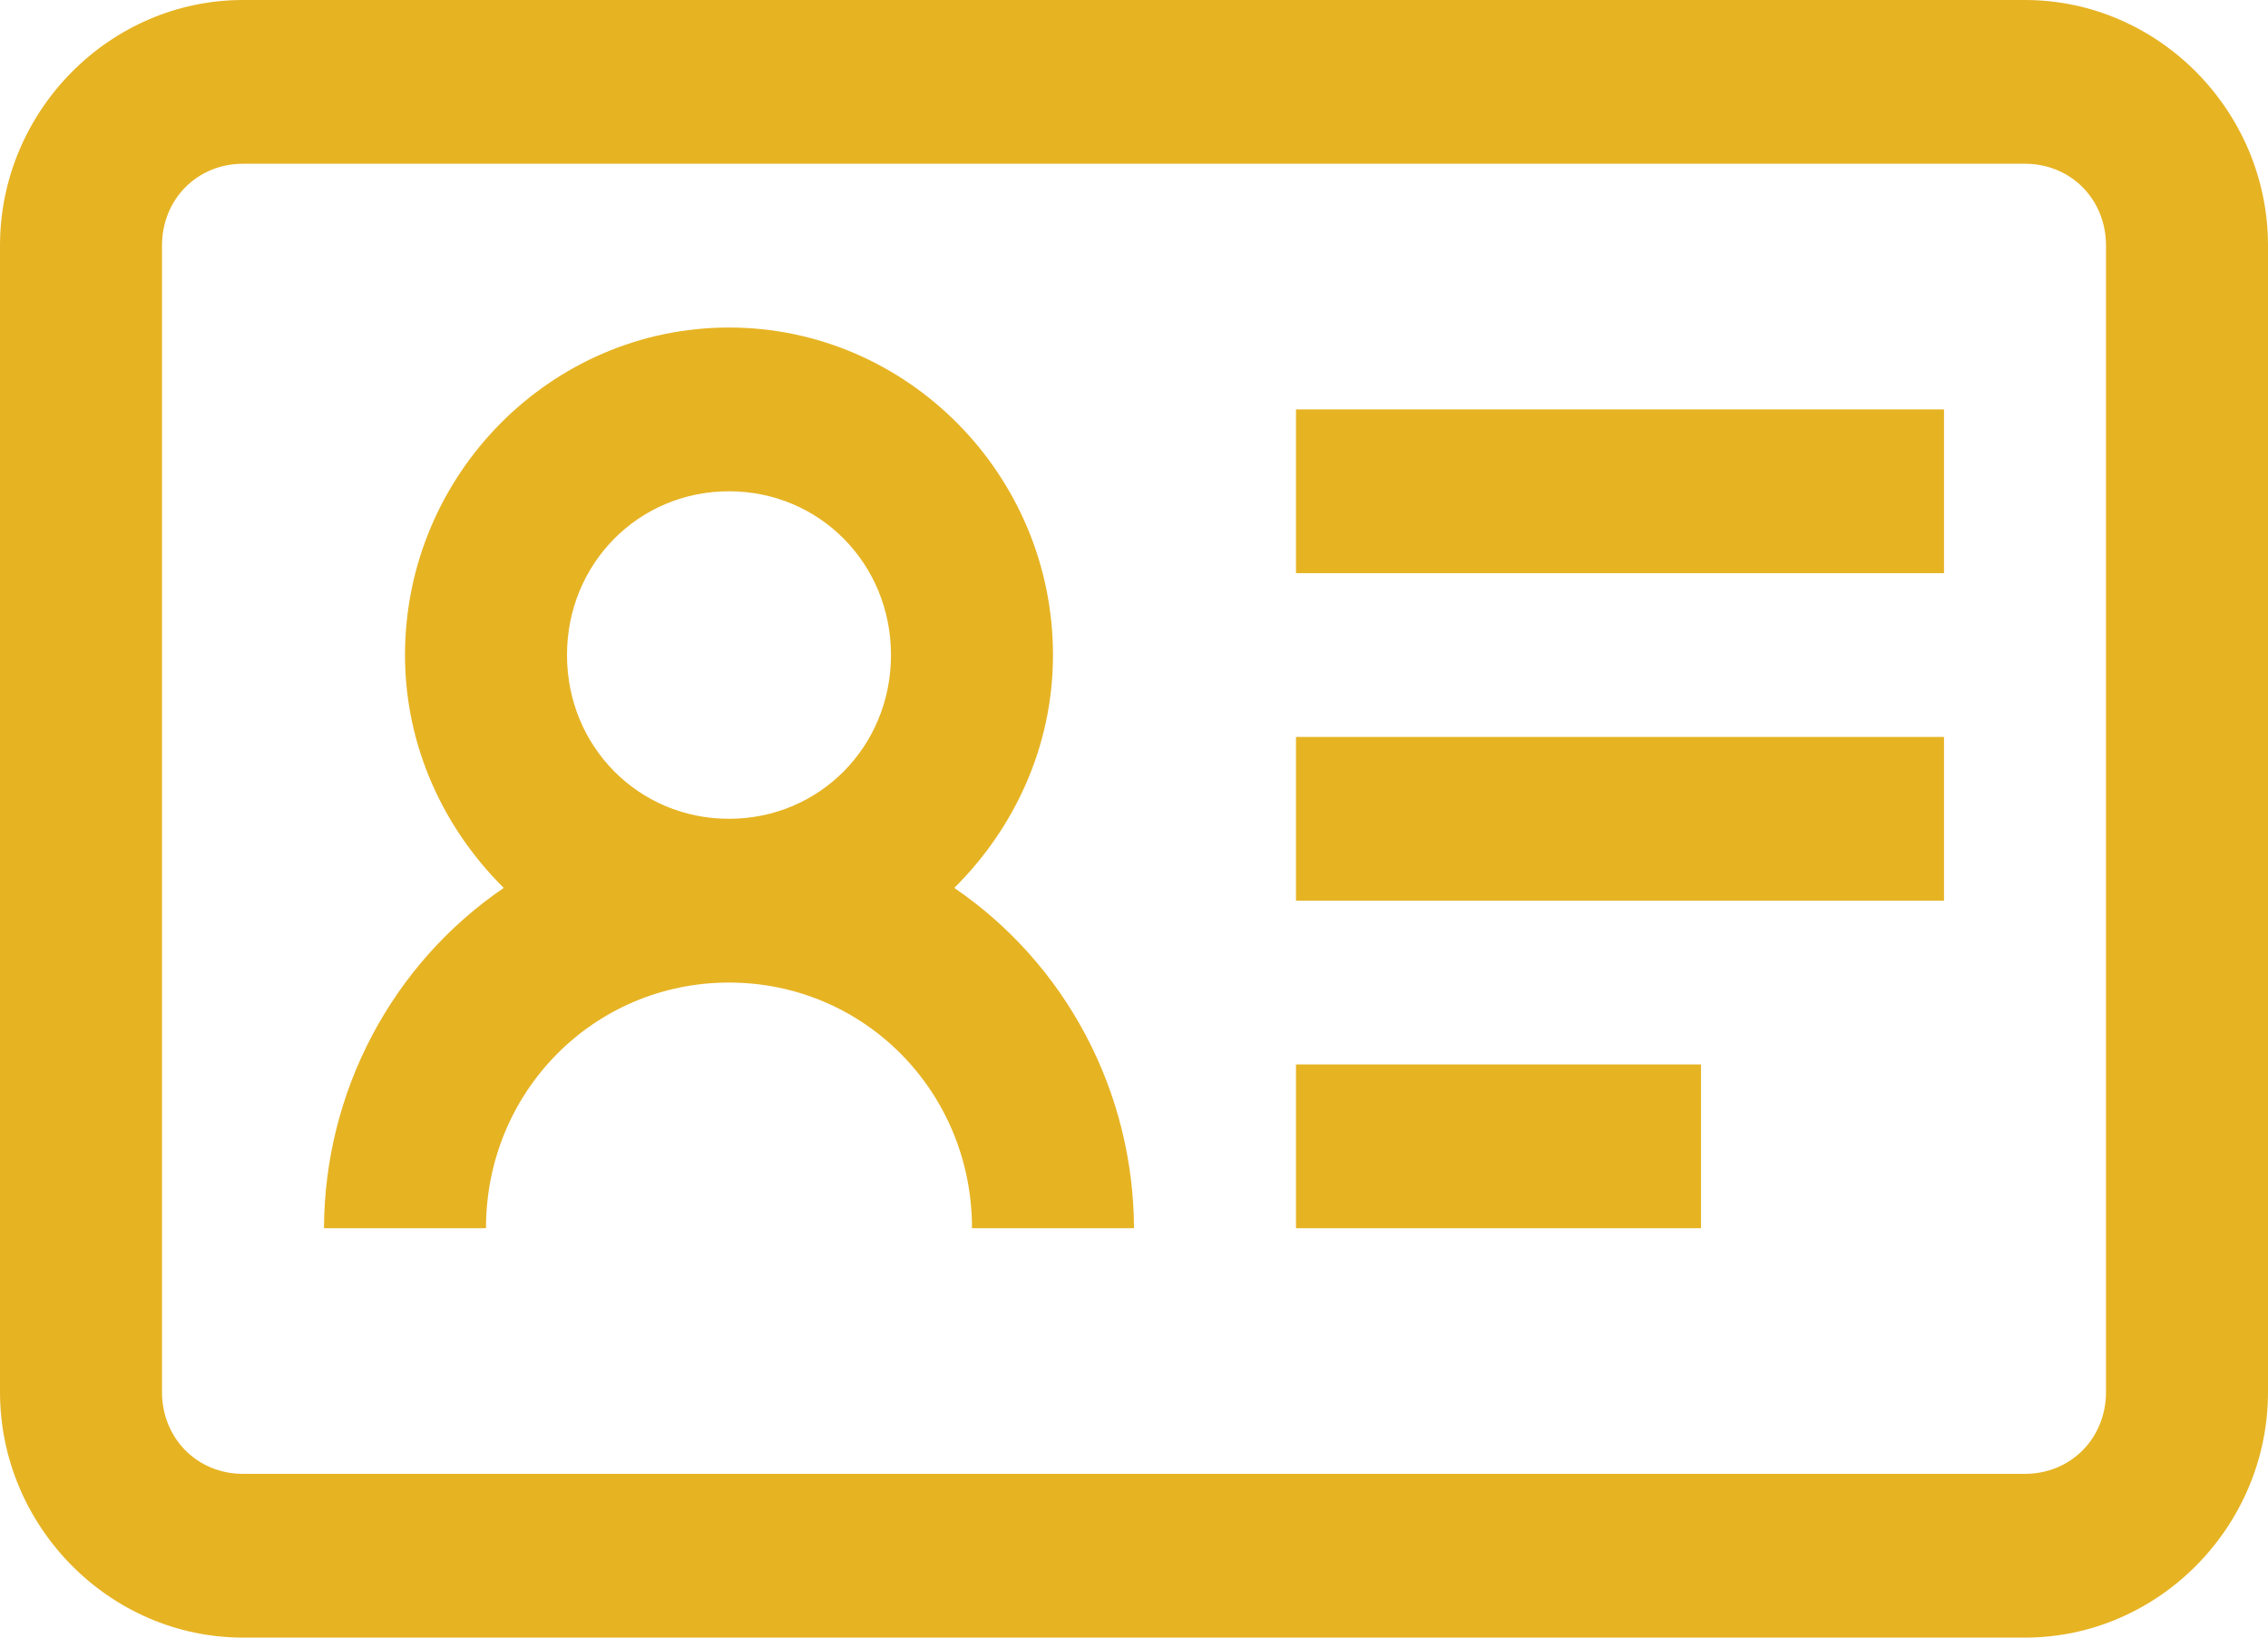 <svg width="54" height="39" viewBox="0 0 54 39" fill="none" xmlns="http://www.w3.org/2000/svg">
<path d="M5.786 0C2.613 0 0 2.642 0 5.85V33.15C0 36.358 2.613 39 5.786 39H48.214C51.387 39 54 36.358 54 33.15V5.85C54 2.642 51.387 0 48.214 0H5.786ZM5.786 3.9H48.214C49.306 3.9 50.143 4.746 50.143 5.85V33.15C50.143 34.254 49.306 35.1 48.214 35.1H5.786C4.694 35.1 3.857 34.254 3.857 33.15V5.85C3.857 4.746 4.694 3.9 5.786 3.9ZM17.357 7.8C13.114 7.8 9.643 11.31 9.643 15.6C9.643 17.77 10.563 19.728 11.994 21.146C10.681 22.041 9.605 23.248 8.859 24.661C8.113 26.073 7.72 27.649 7.714 29.25H11.571C11.571 25.997 14.14 23.4 17.357 23.4C20.574 23.4 23.143 25.997 23.143 29.25H27C26.994 27.649 26.601 26.073 25.855 24.661C25.109 23.248 24.033 22.041 22.721 21.146C24.151 19.728 25.071 17.772 25.071 15.6C25.071 11.31 21.6 7.8 17.357 7.8ZM30.857 9.75V13.65H46.286V9.75H30.857ZM17.357 11.7C19.511 11.7 21.214 13.422 21.214 15.6C21.214 17.778 19.511 19.5 17.357 19.5C15.203 19.5 13.5 17.778 13.5 15.6C13.5 13.422 15.203 11.7 17.357 11.7ZM30.857 17.55V21.45H46.286V17.55H30.857ZM30.857 25.35V29.25H40.5V25.35H30.857Z" fill="#E6B323"/>
</svg>
